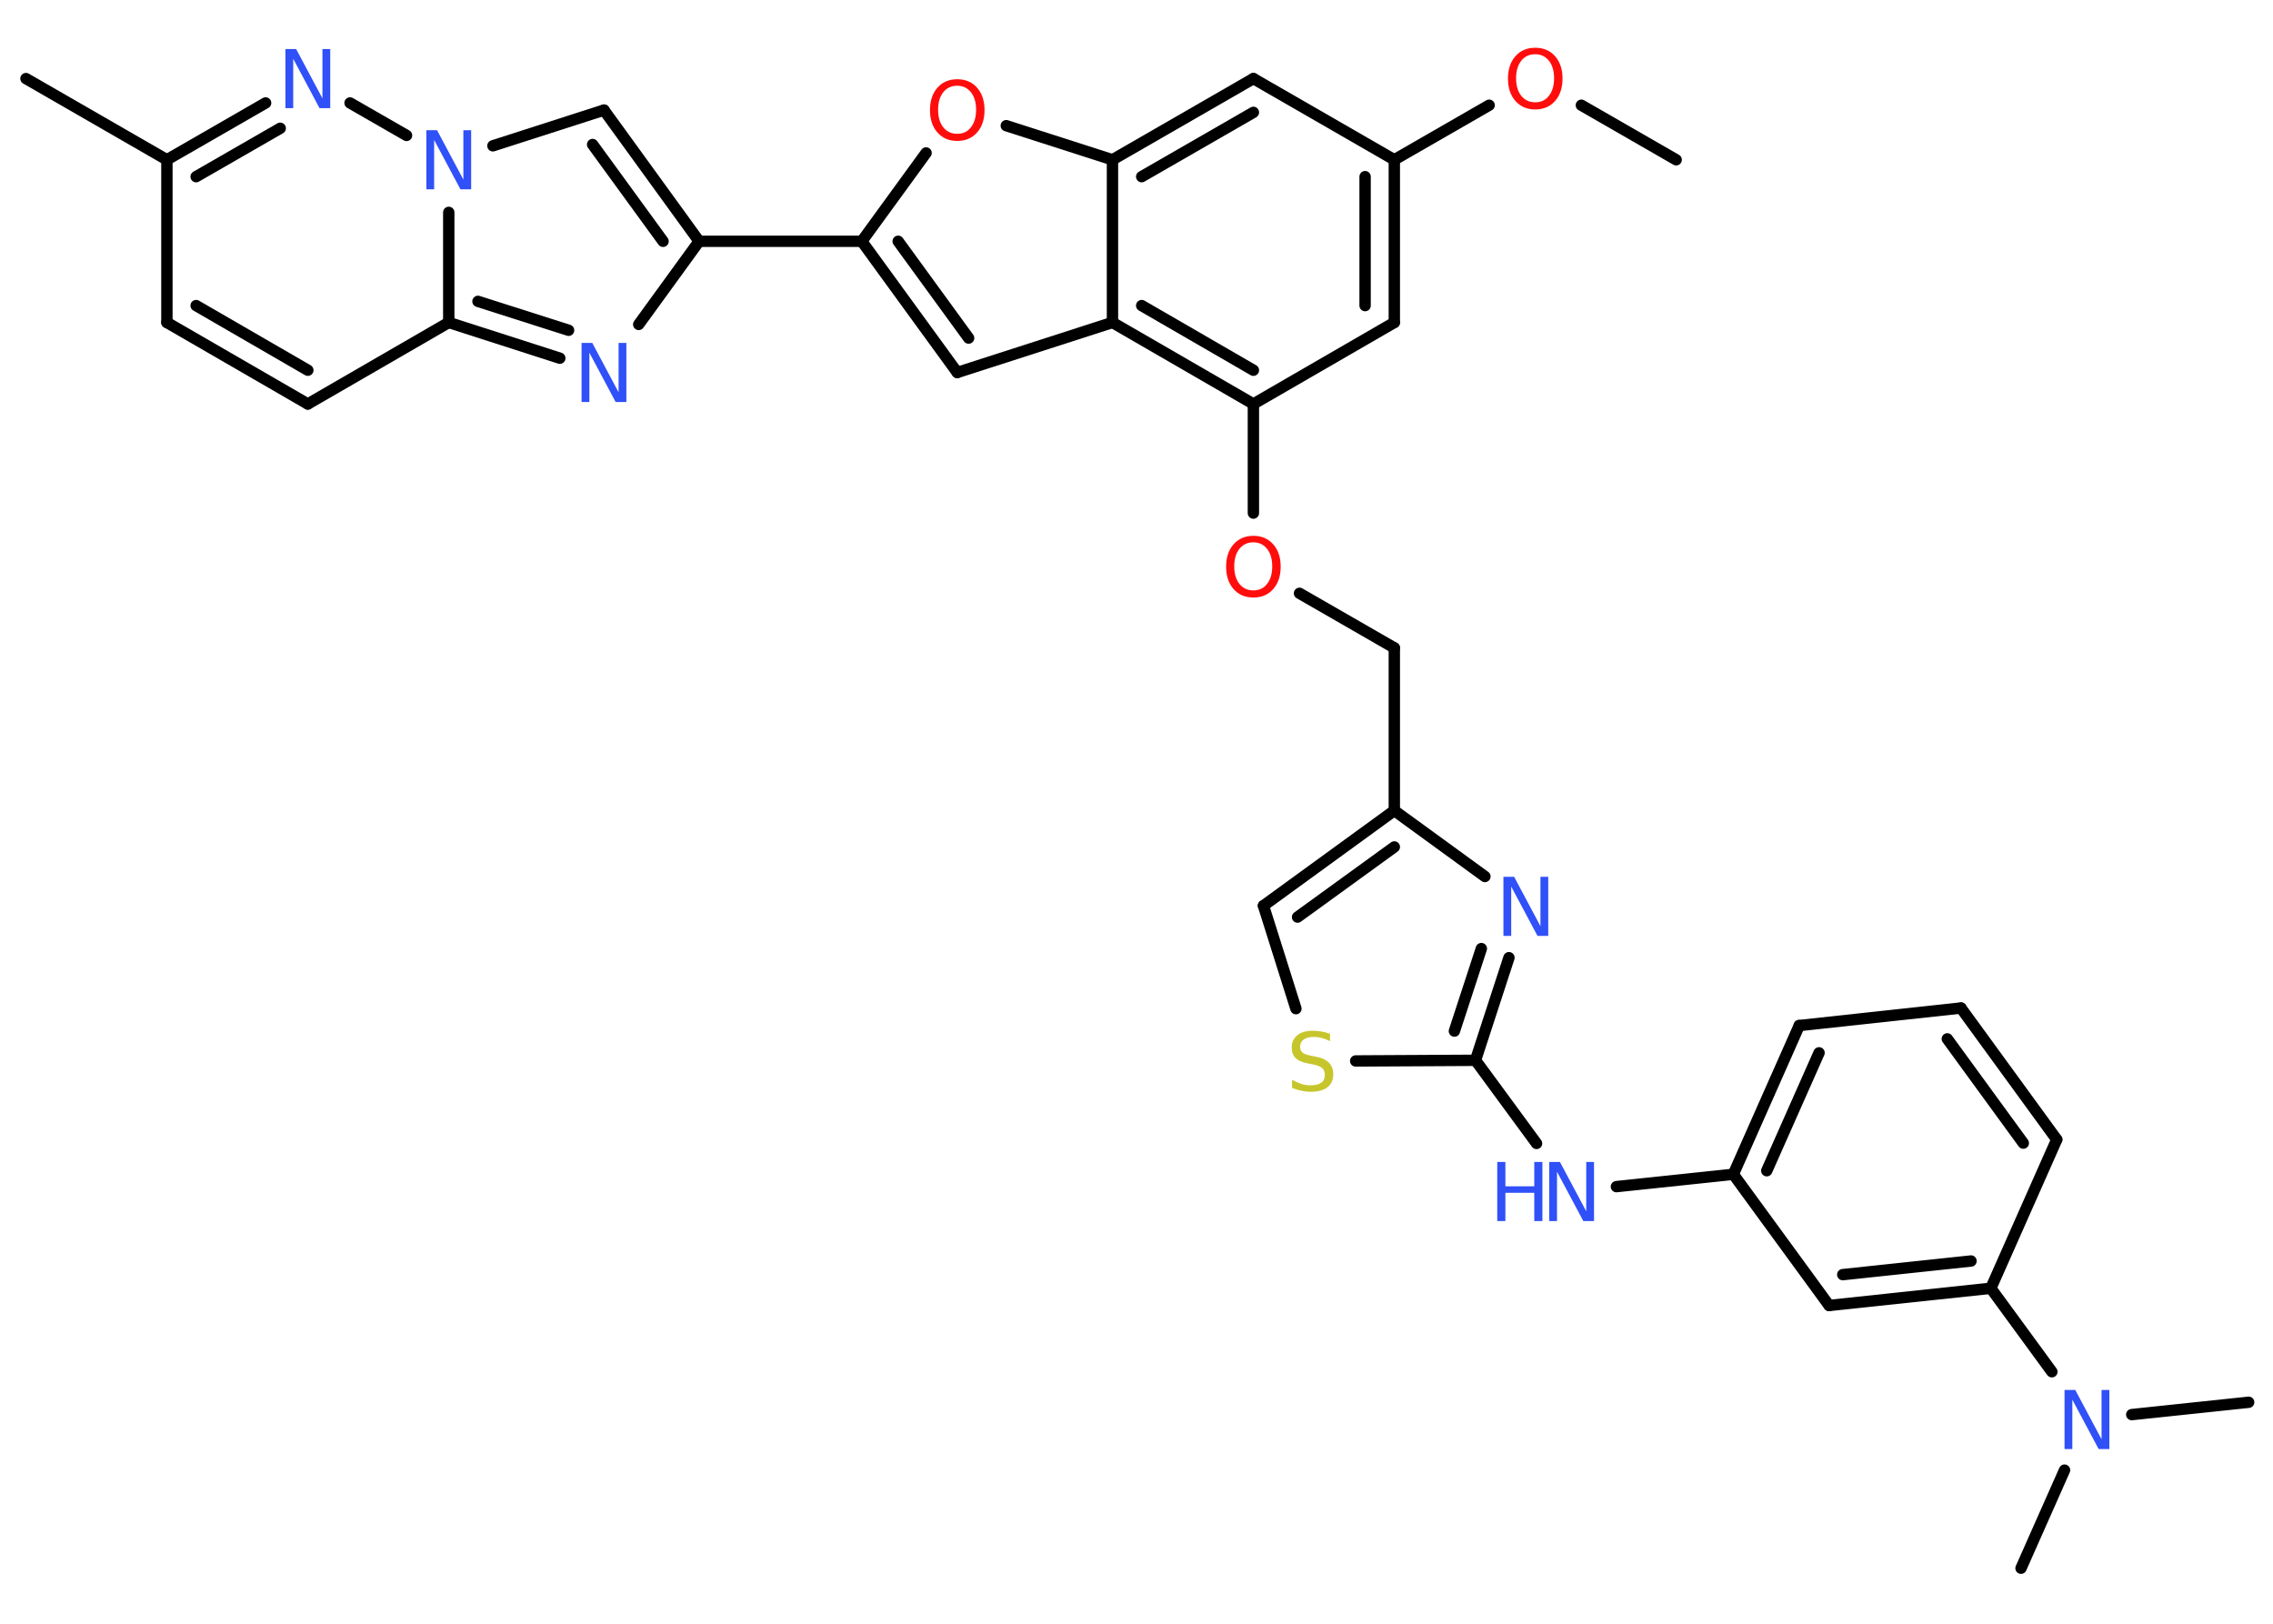 <?xml version='1.0' encoding='UTF-8'?>
<!DOCTYPE svg PUBLIC "-//W3C//DTD SVG 1.1//EN" "http://www.w3.org/Graphics/SVG/1.1/DTD/svg11.dtd">
<svg version='1.2' xmlns='http://www.w3.org/2000/svg' xmlns:xlink='http://www.w3.org/1999/xlink' width='70.0mm' height='50.0mm' viewBox='0 0 70.0 50.0'>
  <desc>Generated by the Chemistry Development Kit (http://github.com/cdk)</desc>
  <g stroke-linecap='round' stroke-linejoin='round' stroke='#000000' stroke-width='.35' fill='#3050F8'>
    <rect x='.0' y='.0' width='70.0' height='50.0' fill='#FFFFFF' stroke='none'/>
    <g id='mol1' class='mol'>
      <line id='mol1bnd1' class='bond' x1='51.62' y1='4.92' x2='48.7' y2='3.24'/>
      <line id='mol1bnd2' class='bond' x1='45.86' y1='3.24' x2='42.94' y2='4.92'/>
      <g id='mol1bnd3' class='bond'>
        <line x1='42.94' y1='9.93' x2='42.94' y2='4.92'/>
        <line x1='42.04' y1='9.41' x2='42.04' y2='5.44'/>
      </g>
      <line id='mol1bnd4' class='bond' x1='42.94' y1='9.93' x2='38.6' y2='12.44'/>
      <line id='mol1bnd5' class='bond' x1='38.6' y1='12.44' x2='38.6' y2='15.8'/>
      <line id='mol1bnd6' class='bond' x1='40.02' y1='18.27' x2='42.94' y2='19.95'/>
      <line id='mol1bnd7' class='bond' x1='42.94' y1='19.95' x2='42.94' y2='24.96'/>
      <g id='mol1bnd8' class='bond'>
        <line x1='42.94' y1='24.96' x2='38.91' y2='27.89'/>
        <line x1='42.94' y1='26.08' x2='39.96' y2='28.24'/>
      </g>
      <line id='mol1bnd9' class='bond' x1='38.91' y1='27.89' x2='39.91' y2='31.06'/>
      <line id='mol1bnd10' class='bond' x1='41.75' y1='32.67' x2='45.44' y2='32.65'/>
      <line id='mol1bnd11' class='bond' x1='45.44' y1='32.65' x2='47.32' y2='35.21'/>
      <line id='mol1bnd12' class='bond' x1='49.78' y1='36.54' x2='53.38' y2='36.16'/>
      <g id='mol1bnd13' class='bond'>
        <line x1='55.41' y1='31.58' x2='53.38' y2='36.16'/>
        <line x1='56.02' y1='32.42' x2='54.41' y2='36.05'/>
      </g>
      <line id='mol1bnd14' class='bond' x1='55.41' y1='31.58' x2='60.39' y2='31.04'/>
      <g id='mol1bnd15' class='bond'>
        <line x1='63.34' y1='35.09' x2='60.39' y2='31.04'/>
        <line x1='62.31' y1='35.2' x2='59.97' y2='31.99'/>
      </g>
      <line id='mol1bnd16' class='bond' x1='63.34' y1='35.09' x2='61.31' y2='39.67'/>
      <line id='mol1bnd17' class='bond' x1='61.31' y1='39.67' x2='63.19' y2='42.24'/>
      <line id='mol1bnd18' class='bond' x1='65.65' y1='43.56' x2='69.25' y2='43.18'/>
      <line id='mol1bnd19' class='bond' x1='63.58' y1='45.27' x2='62.24' y2='48.29'/>
      <g id='mol1bnd20' class='bond'>
        <line x1='56.33' y1='40.2' x2='61.31' y2='39.67'/>
        <line x1='56.75' y1='39.25' x2='60.7' y2='38.83'/>
      </g>
      <line id='mol1bnd21' class='bond' x1='53.38' y1='36.16' x2='56.33' y2='40.2'/>
      <g id='mol1bnd22' class='bond'>
        <line x1='45.44' y1='32.65' x2='46.47' y2='29.49'/>
        <line x1='44.79' y1='31.75' x2='45.62' y2='29.21'/>
      </g>
      <line id='mol1bnd23' class='bond' x1='42.94' y1='24.96' x2='45.73' y2='26.99'/>
      <g id='mol1bnd24' class='bond'>
        <line x1='34.26' y1='9.93' x2='38.6' y2='12.44'/>
        <line x1='35.16' y1='9.41' x2='38.6' y2='11.4'/>
      </g>
      <line id='mol1bnd25' class='bond' x1='34.26' y1='9.93' x2='29.48' y2='11.47'/>
      <g id='mol1bnd26' class='bond'>
        <line x1='26.54' y1='7.43' x2='29.48' y2='11.47'/>
        <line x1='27.66' y1='7.43' x2='29.83' y2='10.41'/>
      </g>
      <line id='mol1bnd27' class='bond' x1='26.54' y1='7.43' x2='21.53' y2='7.43'/>
      <g id='mol1bnd28' class='bond'>
        <line x1='21.53' y1='7.43' x2='18.6' y2='3.39'/>
        <line x1='20.42' y1='7.43' x2='18.25' y2='4.45'/>
      </g>
      <line id='mol1bnd29' class='bond' x1='18.6' y1='3.39' x2='15.18' y2='4.49'/>
      <line id='mol1bnd30' class='bond' x1='12.52' y1='4.17' x2='10.78' y2='3.17'/>
      <g id='mol1bnd31' class='bond'>
        <line x1='8.18' y1='3.17' x2='5.14' y2='4.92'/>
        <line x1='8.63' y1='3.95' x2='6.04' y2='5.44'/>
      </g>
      <line id='mol1bnd32' class='bond' x1='5.14' y1='4.92' x2='.8' y2='2.42'/>
      <line id='mol1bnd33' class='bond' x1='5.14' y1='4.92' x2='5.14' y2='9.93'/>
      <g id='mol1bnd34' class='bond'>
        <line x1='5.14' y1='9.93' x2='9.48' y2='12.44'/>
        <line x1='6.04' y1='9.41' x2='9.48' y2='11.4'/>
      </g>
      <line id='mol1bnd35' class='bond' x1='9.48' y1='12.44' x2='13.82' y2='9.93'/>
      <line id='mol1bnd36' class='bond' x1='13.82' y1='6.54' x2='13.82' y2='9.93'/>
      <g id='mol1bnd37' class='bond'>
        <line x1='13.82' y1='9.93' x2='17.24' y2='11.03'/>
        <line x1='14.72' y1='9.28' x2='17.51' y2='10.17'/>
      </g>
      <line id='mol1bnd38' class='bond' x1='21.53' y1='7.43' x2='19.67' y2='9.99'/>
      <line id='mol1bnd39' class='bond' x1='26.54' y1='7.43' x2='28.52' y2='4.71'/>
      <line id='mol1bnd40' class='bond' x1='30.99' y1='3.87' x2='34.26' y2='4.92'/>
      <line id='mol1bnd41' class='bond' x1='34.26' y1='9.93' x2='34.26' y2='4.92'/>
      <g id='mol1bnd42' class='bond'>
        <line x1='38.6' y1='2.42' x2='34.26' y2='4.92'/>
        <line x1='38.6' y1='3.46' x2='35.16' y2='5.44'/>
      </g>
      <line id='mol1bnd43' class='bond' x1='42.94' y1='4.92' x2='38.6' y2='2.42'/>
      <path id='mol1atm2' class='atom' d='M47.28 1.67q-.27 .0 -.43 .2q-.16 .2 -.16 .54q.0 .34 .16 .54q.16 .2 .43 .2q.27 .0 .42 -.2q.16 -.2 .16 -.54q.0 -.34 -.16 -.54q-.16 -.2 -.42 -.2zM47.28 1.47q.38 .0 .61 .26q.23 .26 .23 .69q.0 .43 -.23 .69q-.23 .26 -.61 .26q-.38 .0 -.61 -.26q-.23 -.26 -.23 -.69q.0 -.43 .23 -.69q.23 -.26 .61 -.26z' stroke='none' fill='#FF0D0D'/>
      <path id='mol1atm6' class='atom' d='M38.6 16.7q-.27 .0 -.43 .2q-.16 .2 -.16 .54q.0 .34 .16 .54q.16 .2 .43 .2q.27 .0 .42 -.2q.16 -.2 .16 -.54q.0 -.34 -.16 -.54q-.16 -.2 -.42 -.2zM38.6 16.5q.38 .0 .61 .26q.23 .26 .23 .69q.0 .43 -.23 .69q-.23 .26 -.61 .26q-.38 .0 -.61 -.26q-.23 -.26 -.23 -.69q.0 -.43 .23 -.69q.23 -.26 .61 -.26z' stroke='none' fill='#FF0D0D'/>
      <path id='mol1atm10' class='atom' d='M40.96 31.82v.24q-.14 -.07 -.26 -.1q-.12 -.03 -.24 -.03q-.2 .0 -.31 .08q-.11 .08 -.11 .22q.0 .12 .07 .18q.07 .06 .27 .1l.15 .03q.27 .05 .4 .19q.13 .13 .13 .35q.0 .26 -.18 .4q-.18 .14 -.52 .14q-.13 .0 -.27 -.03q-.15 -.03 -.3 -.09v-.25q.15 .08 .29 .13q.14 .04 .28 .04q.21 .0 .33 -.08q.11 -.08 .11 -.24q.0 -.13 -.08 -.21q-.08 -.07 -.27 -.11l-.15 -.03q-.28 -.05 -.4 -.17q-.12 -.12 -.12 -.32q.0 -.24 .17 -.38q.17 -.14 .47 -.14q.13 .0 .26 .02q.13 .02 .27 .07z' stroke='none' fill='#C6C62C'/>
      <g id='mol1atm12' class='atom'>
        <path d='M47.71 35.78h.33l.81 1.52v-1.52h.24v1.82h-.33l-.81 -1.52v1.52h-.24v-1.82z' stroke='none'/>
        <path d='M46.11 35.78h.25v.75h.89v-.75h.25v1.82h-.25v-.87h-.89v.87h-.25v-1.82z' stroke='none'/>
      </g>
      <path id='mol1atm18' class='atom' d='M63.58 42.8h.33l.81 1.52v-1.52h.24v1.82h-.33l-.81 -1.52v1.52h-.24v-1.82z' stroke='none'/>
      <path id='mol1atm22' class='atom' d='M46.3 27.0h.33l.81 1.52v-1.52h.24v1.82h-.33l-.81 -1.52v1.52h-.24v-1.82z' stroke='none'/>
      <path id='mol1atm28' class='atom' d='M13.13 4.01h.33l.81 1.52v-1.52h.24v1.82h-.33l-.81 -1.52v1.52h-.24v-1.82z' stroke='none'/>
      <path id='mol1atm29' class='atom' d='M8.79 1.51h.33l.81 1.52v-1.52h.24v1.82h-.33l-.81 -1.52v1.52h-.24v-1.82z' stroke='none'/>
      <path id='mol1atm35' class='atom' d='M17.91 10.56h.33l.81 1.52v-1.52h.24v1.82h-.33l-.81 -1.52v1.52h-.24v-1.82z' stroke='none'/>
      <path id='mol1atm36' class='atom' d='M29.48 2.64q-.27 .0 -.43 .2q-.16 .2 -.16 .54q.0 .34 .16 .54q.16 .2 .43 .2q.27 .0 .42 -.2q.16 -.2 .16 -.54q.0 -.34 -.16 -.54q-.16 -.2 -.42 -.2zM29.48 2.44q.38 .0 .61 .26q.23 .26 .23 .69q.0 .43 -.23 .69q-.23 .26 -.61 .26q-.38 .0 -.61 -.26q-.23 -.26 -.23 -.69q.0 -.43 .23 -.69q.23 -.26 .61 -.26z' stroke='none' fill='#FF0D0D'/>
    </g>
  </g>
</svg>
